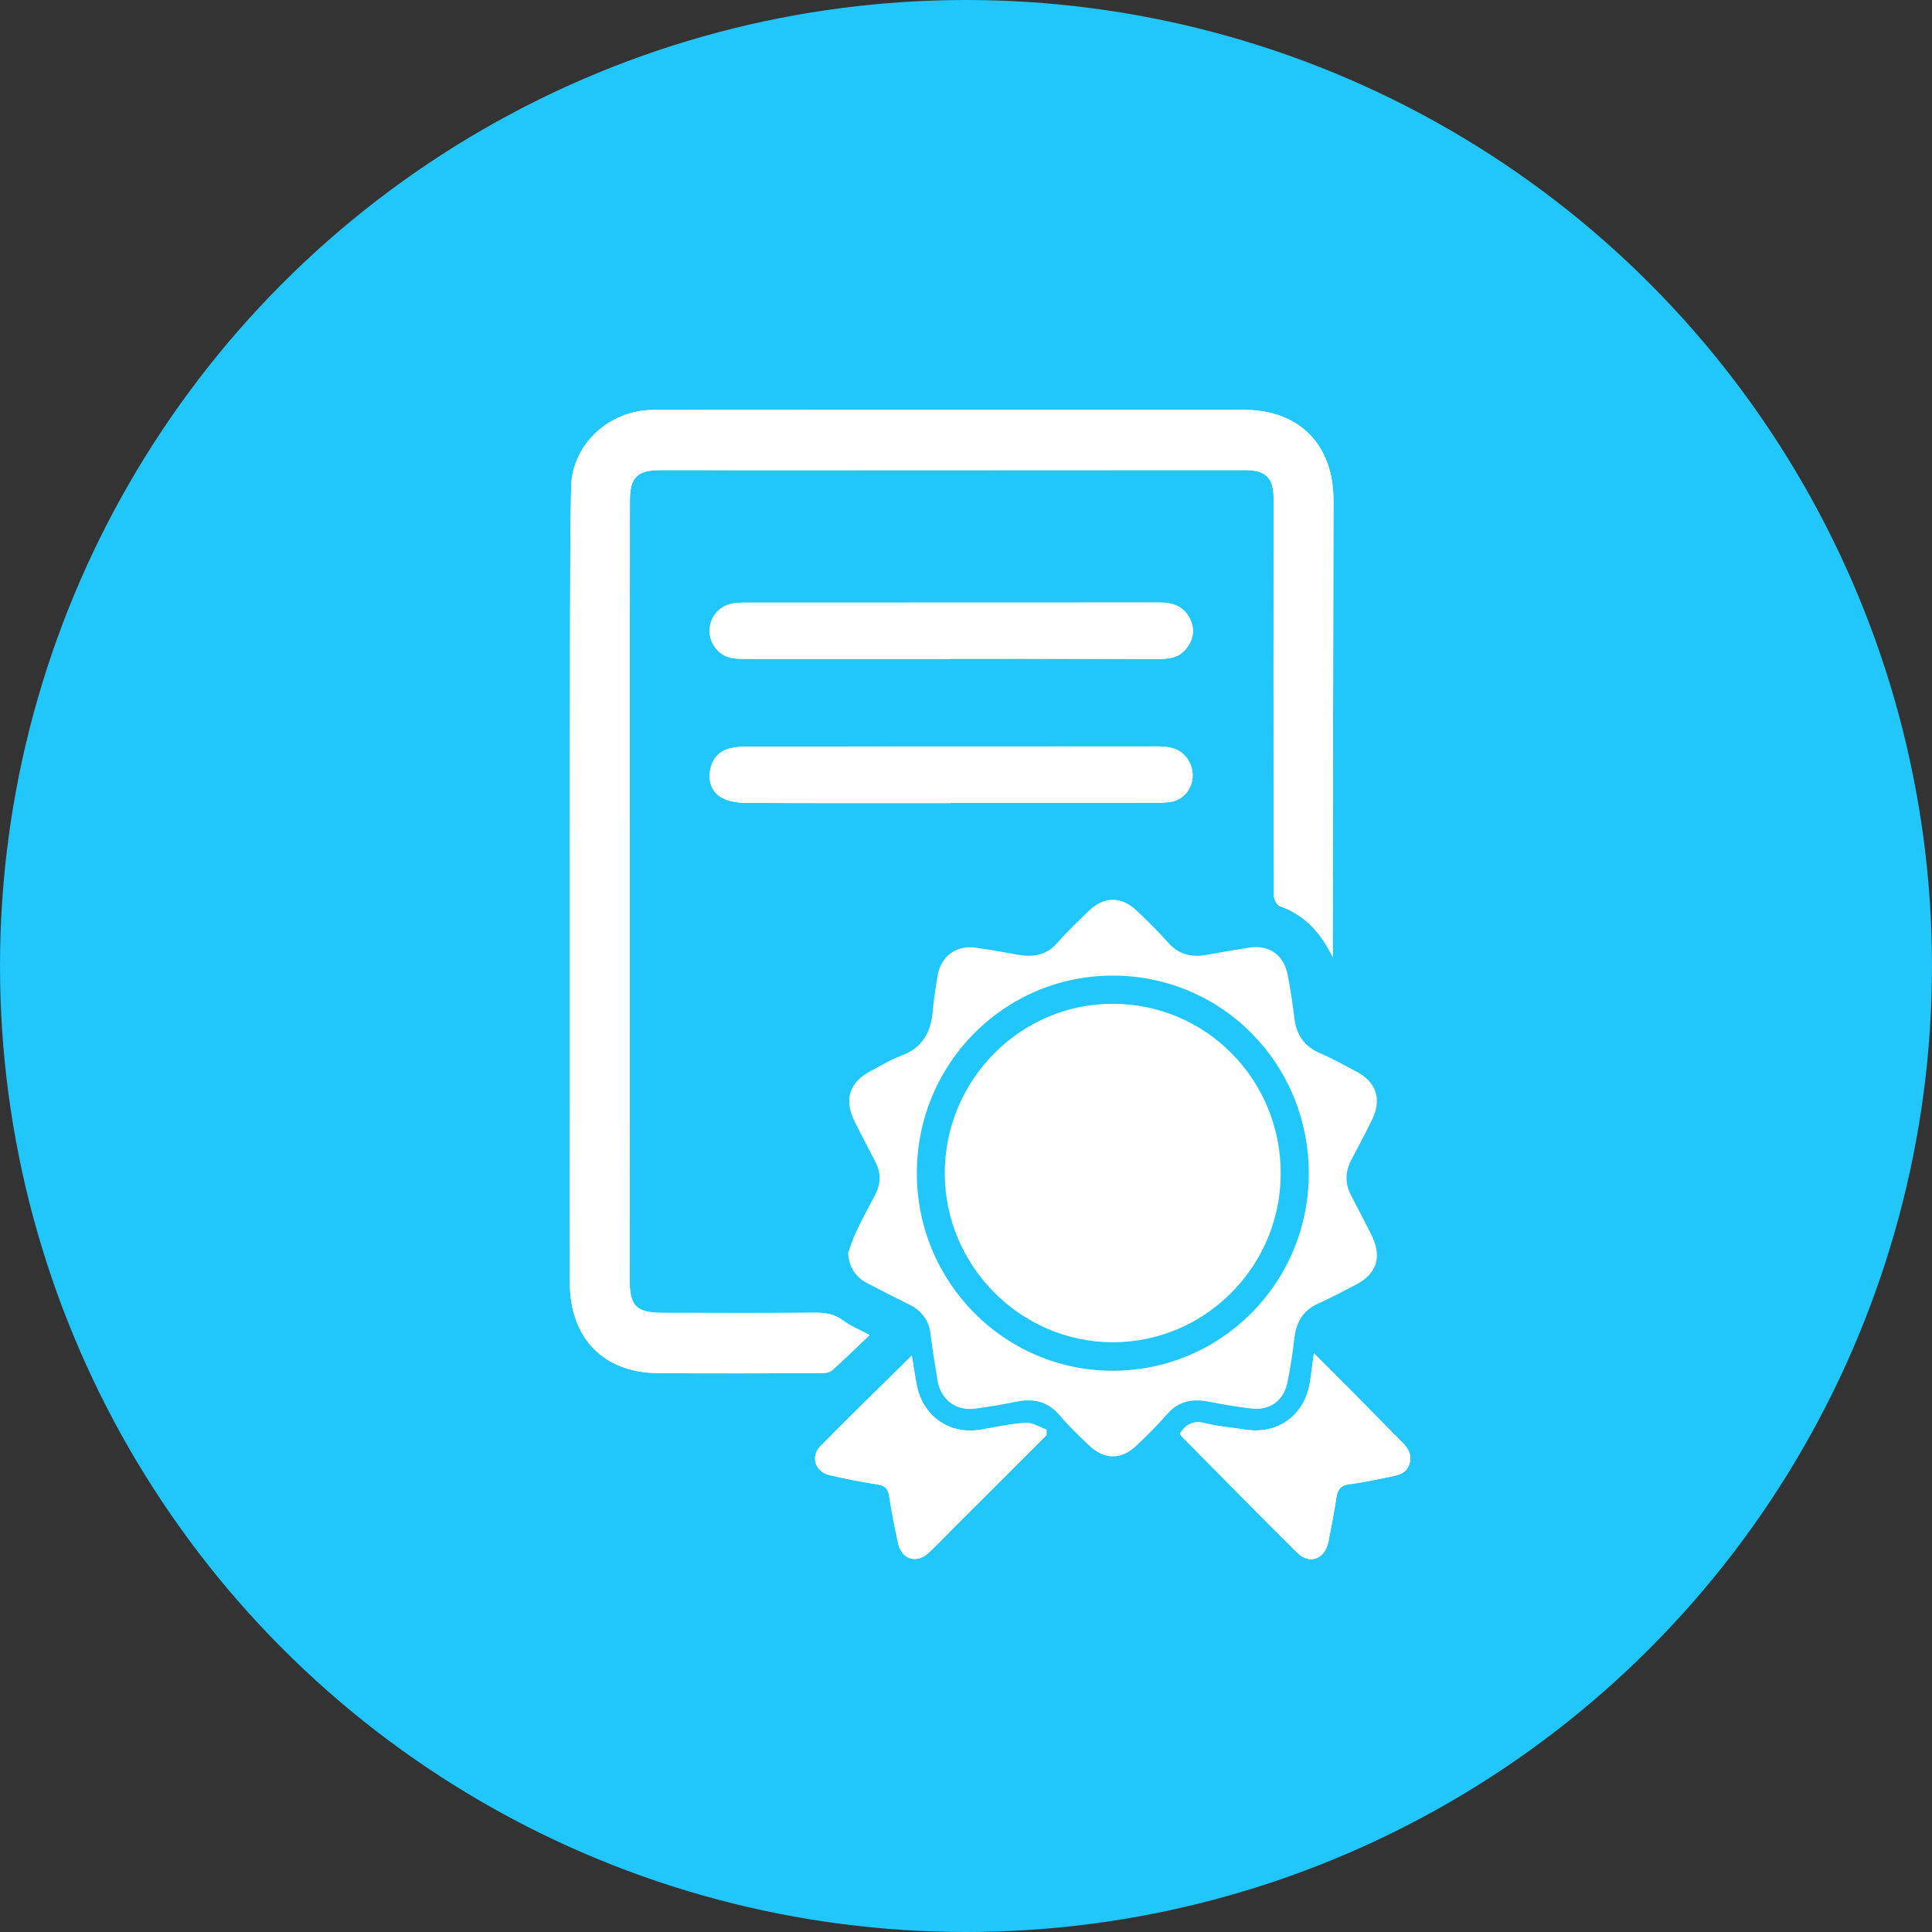 <svg width="75" height="75" viewBox="0 0 75 75" fill="none" xmlns="http://www.w3.org/2000/svg">
<rect x="0" y="0" width="75" height="75" fill="#333333" stroke="none"/>
<circle cx="37.5" cy="37.5" r="37.5" fill="#21C6FB"/>
<path d="M51.735 37.159C51.735 36.981 51.735 36.804 51.735 36.627C51.745 30.892 51.757 25.158 51.765 19.422C51.767 17.255 50.432 15.909 48.288 15.909C43.224 15.909 38.161 15.909 33.097 15.91C30.52 15.91 27.943 15.915 25.367 15.914C23.678 15.913 22.211 17.221 22.172 18.9C22.135 20.55 22.136 22.201 22.132 23.852C22.123 27.155 22.121 30.458 22.119 33.76C22.117 36.732 22.119 39.705 22.119 42.677C22.119 45.049 22.112 47.421 22.12 49.793C22.128 51.953 23.427 53.29 25.554 53.306C27.669 53.322 29.784 53.312 31.899 53.306C32.037 53.306 32.21 53.277 32.306 53.191C32.784 52.766 33.242 52.317 33.759 51.828C33.343 51.605 33.006 51.472 32.728 51.262C32.396 51.011 32.051 50.956 31.652 50.959C29.687 50.973 27.721 50.967 25.754 50.964C24.689 50.963 24.441 50.709 24.441 49.634C24.442 43.329 24.446 37.023 24.448 30.718C24.45 26.951 24.448 23.182 24.453 19.414C24.454 18.541 24.744 18.254 25.606 18.251C26.634 18.246 27.661 18.254 28.689 18.254C35.242 18.253 41.795 18.25 48.347 18.25C49.129 18.25 49.439 18.556 49.44 19.331C49.442 21.598 49.438 23.865 49.438 26.132C49.438 29.015 49.437 31.898 49.452 34.78C49.453 34.917 49.571 35.137 49.684 35.176C50.67 35.524 51.283 36.226 51.735 37.159Z" fill="white"/>
<path d="M36.896 25.58C36.896 25.578 36.896 25.574 36.896 25.571C37.298 25.571 37.7 25.571 38.102 25.571C40.394 25.574 42.687 25.575 44.98 25.582C45.381 25.583 45.759 25.532 46.033 25.202C46.326 24.849 46.396 24.445 46.197 24.027C45.962 23.534 45.531 23.39 45.015 23.39C39.626 23.393 34.236 23.392 28.846 23.395C28.655 23.395 28.455 23.412 28.275 23.469C27.805 23.616 27.501 24.102 27.549 24.583C27.599 25.081 27.967 25.484 28.456 25.554C28.646 25.581 28.842 25.579 29.035 25.579C31.655 25.581 34.276 25.58 36.896 25.58Z" fill="white"/>
<path d="M36.897 31.175C36.897 31.172 36.897 31.169 36.897 31.165C39.234 31.165 41.572 31.166 43.91 31.164C44.4 31.164 44.895 31.191 45.382 31.139C46.143 31.059 46.532 30.216 46.15 29.545C45.875 29.061 45.425 28.976 44.927 28.977C39.596 28.979 34.266 28.977 28.935 28.98C28.744 28.98 28.55 29.004 28.363 29.046C27.886 29.154 27.622 29.488 27.558 29.955C27.495 30.411 27.675 30.808 28.089 31.002C28.359 31.128 28.688 31.168 28.991 31.169C31.627 31.18 34.262 31.175 36.897 31.175Z" fill="white"/>
<path d="M45.803 55.649C45.828 55.69 45.845 55.732 45.873 55.761C47.365 57.267 48.85 58.781 50.356 60.274C50.839 60.753 51.433 60.528 51.57 59.842C51.685 59.271 51.793 58.698 51.881 58.122C51.929 57.817 52.05 57.66 52.378 57.619C52.922 57.549 53.459 57.427 53.998 57.321C54.309 57.26 54.613 57.184 54.719 56.816C54.82 56.464 54.658 56.215 54.424 55.98C53.729 55.282 53.041 54.576 52.347 53.876C51.922 53.447 51.492 53.024 51.005 52.538C50.951 52.94 50.907 53.246 50.868 53.553C50.697 54.905 49.645 55.707 48.321 55.495C47.808 55.413 47.285 55.378 46.784 55.249C46.329 55.132 46.043 55.284 45.803 55.649Z" fill="white"/>
<path d="M40.627 55.71C40.627 55.638 40.626 55.567 40.626 55.497C40.356 55.403 40.08 55.218 39.816 55.235C39.227 55.271 38.642 55.406 38.056 55.502C36.843 55.702 35.808 54.967 35.581 53.738C35.512 53.367 35.456 52.993 35.396 52.625C34.189 53.816 33.001 54.968 31.84 56.149C31.452 56.545 31.654 57.138 32.196 57.264C32.818 57.409 33.447 57.53 34.077 57.63C34.364 57.675 34.474 57.803 34.518 58.084C34.615 58.705 34.735 59.322 34.872 59.936C35.005 60.532 35.578 60.709 36.029 60.297C36.339 60.016 36.625 59.71 36.92 59.413C38.157 58.178 39.392 56.944 40.627 55.71Z" fill="white"/>
<path d="M51.735 37.159C51.283 36.226 50.67 35.524 49.684 35.176C49.572 35.136 49.453 34.916 49.452 34.779C49.438 31.897 49.438 29.014 49.438 26.132C49.438 23.865 49.442 21.598 49.44 19.33C49.439 18.554 49.129 18.249 48.347 18.249C41.794 18.25 35.241 18.253 28.689 18.253C27.661 18.253 26.633 18.245 25.606 18.25C24.744 18.253 24.455 18.54 24.453 19.413C24.448 23.181 24.45 26.95 24.448 30.718C24.445 37.023 24.442 43.328 24.441 49.633C24.441 50.708 24.689 50.962 25.754 50.963C27.721 50.966 29.686 50.972 31.652 50.958C32.052 50.955 32.397 51.01 32.728 51.261C33.006 51.471 33.343 51.604 33.759 51.827C33.242 52.318 32.784 52.766 32.306 53.191C32.21 53.276 32.037 53.304 31.899 53.305C29.784 53.311 27.669 53.321 25.554 53.305C23.428 53.289 22.128 51.953 22.12 49.792C22.112 47.42 22.119 45.048 22.119 42.676C22.119 39.704 22.117 36.731 22.119 33.759C22.12 30.456 22.123 27.153 22.132 23.851C22.136 22.201 22.135 20.55 22.172 18.9C22.211 17.221 23.678 15.913 25.367 15.914C27.944 15.915 30.521 15.91 33.097 15.91C38.161 15.909 43.224 15.909 48.288 15.91C50.432 15.91 51.767 17.256 51.765 19.423C51.757 25.158 51.745 30.892 51.735 36.628C51.735 36.804 51.735 36.981 51.735 37.159Z" fill="white"/>
<path d="M32.922 48.644C33.019 48.381 33.097 48.109 33.218 47.857C33.45 47.371 33.698 46.893 33.954 46.42C34.195 45.976 34.214 45.541 33.977 45.092C33.712 44.589 33.455 44.083 33.197 43.576C32.747 42.691 32.959 42.012 33.831 41.56C34.214 41.361 34.586 41.127 34.988 40.98C35.818 40.679 36.144 40.062 36.212 39.23C36.248 38.783 36.324 38.338 36.393 37.895C36.513 37.136 37.107 36.683 37.861 36.787C38.419 36.865 38.975 36.965 39.531 37.064C40.127 37.17 40.639 37.077 41.063 36.584C41.433 36.154 41.851 35.765 42.257 35.369C42.849 34.794 43.52 34.78 44.12 35.345C44.544 35.744 44.957 36.157 45.346 36.592C45.76 37.055 46.255 37.176 46.84 37.068C47.395 36.967 47.952 36.87 48.509 36.785C49.273 36.669 49.847 37.08 49.991 37.857C50.092 38.401 50.181 38.949 50.244 39.499C50.318 40.153 50.612 40.612 51.229 40.878C51.72 41.089 52.189 41.353 52.663 41.602C53.424 42.001 53.648 42.671 53.27 43.449C53.016 43.974 52.744 44.492 52.469 45.005C52.216 45.477 52.2 45.939 52.454 46.417C52.721 46.918 52.976 47.427 53.234 47.933C53.664 48.784 53.456 49.449 52.621 49.879C52.145 50.123 51.673 50.381 51.184 50.598C50.585 50.864 50.316 51.325 50.247 51.96C50.184 52.525 50.09 53.088 49.983 53.646C49.845 54.358 49.311 54.762 48.595 54.682C48.035 54.618 47.477 54.52 46.923 54.413C46.294 54.291 45.754 54.385 45.306 54.9C44.933 55.328 44.527 55.727 44.115 56.119C43.532 56.676 42.879 56.678 42.288 56.121C41.886 55.742 41.486 55.355 41.129 54.936C40.676 54.404 40.131 54.282 39.482 54.41C38.943 54.517 38.401 54.611 37.855 54.682C37.098 54.782 36.513 54.33 36.391 53.57C36.296 52.979 36.197 52.387 36.125 51.793C36.059 51.251 35.784 50.884 35.306 50.647C34.76 50.377 34.215 50.101 33.674 49.817C33.216 49.578 32.96 49.201 32.922 48.644ZM43.191 37.873C38.983 37.876 35.594 41.294 35.592 45.538C35.589 49.775 38.992 53.211 43.192 53.212C47.422 53.213 50.828 49.77 50.807 45.516C50.786 41.26 47.408 37.87 43.191 37.873Z" fill="white"/>
<path d="M36.896 25.58C34.276 25.58 31.656 25.581 29.035 25.579C28.842 25.579 28.646 25.581 28.456 25.554C27.967 25.485 27.599 25.081 27.549 24.583C27.501 24.101 27.805 23.616 28.275 23.469C28.455 23.412 28.655 23.395 28.846 23.395C34.235 23.392 39.625 23.393 45.015 23.39C45.531 23.39 45.962 23.533 46.197 24.027C46.397 24.444 46.326 24.849 46.033 25.202C45.76 25.532 45.382 25.583 44.98 25.582C42.688 25.576 40.395 25.574 38.102 25.571C37.7 25.57 37.297 25.571 36.896 25.571C36.896 25.575 36.896 25.578 36.896 25.58Z" fill="white"/>
<path d="M36.897 31.175C34.263 31.175 31.627 31.181 28.992 31.168C28.689 31.166 28.359 31.127 28.09 31.001C27.676 30.808 27.496 30.41 27.559 29.954C27.624 29.488 27.886 29.153 28.365 29.045C28.55 29.003 28.745 28.98 28.937 28.98C34.267 28.976 39.597 28.978 44.928 28.976C45.426 28.976 45.876 29.061 46.151 29.544C46.533 30.215 46.144 31.058 45.383 31.138C44.897 31.19 44.402 31.163 43.911 31.163C41.574 31.165 39.236 31.164 36.898 31.164C36.897 31.168 36.897 31.172 36.897 31.175Z" fill="white"/>
<path d="M45.803 55.649C46.043 55.284 46.329 55.132 46.784 55.249C47.285 55.378 47.808 55.413 48.321 55.495C49.645 55.707 50.698 54.905 50.868 53.553C50.906 53.246 50.951 52.94 51.005 52.538C51.492 53.024 51.922 53.447 52.347 53.876C53.041 54.576 53.729 55.282 54.424 55.98C54.658 56.215 54.82 56.464 54.719 56.816C54.614 57.183 54.31 57.26 53.998 57.321C53.459 57.428 52.922 57.549 52.378 57.619C52.05 57.66 51.929 57.818 51.881 58.122C51.792 58.698 51.685 59.271 51.57 59.842C51.433 60.528 50.839 60.753 50.356 60.274C48.85 58.782 47.365 57.268 45.873 55.761C45.845 55.731 45.828 55.69 45.803 55.649Z" fill="white"/>
<path d="M40.627 55.71C39.392 56.944 38.157 58.178 36.92 59.413C36.625 59.708 36.339 60.014 36.029 60.297C35.578 60.708 35.005 60.532 34.872 59.935C34.735 59.322 34.615 58.705 34.518 58.084C34.473 57.802 34.364 57.674 34.077 57.629C33.447 57.53 32.817 57.408 32.196 57.263C31.654 57.137 31.452 56.544 31.84 56.148C33.001 54.967 34.19 53.815 35.396 52.624C35.456 52.992 35.512 53.366 35.581 53.737C35.809 54.967 36.843 55.702 38.056 55.502C38.642 55.405 39.227 55.27 39.816 55.234C40.08 55.218 40.355 55.402 40.626 55.496C40.627 55.567 40.627 55.638 40.627 55.71Z" fill="white"/>
<path d="M43.199 52.107C39.623 52.105 36.678 49.144 36.676 45.547C36.674 41.92 39.618 38.955 43.209 38.967C46.825 38.978 49.722 41.913 49.717 45.56C49.711 49.166 46.782 52.108 43.199 52.107Z" fill="white"/>
</svg>
